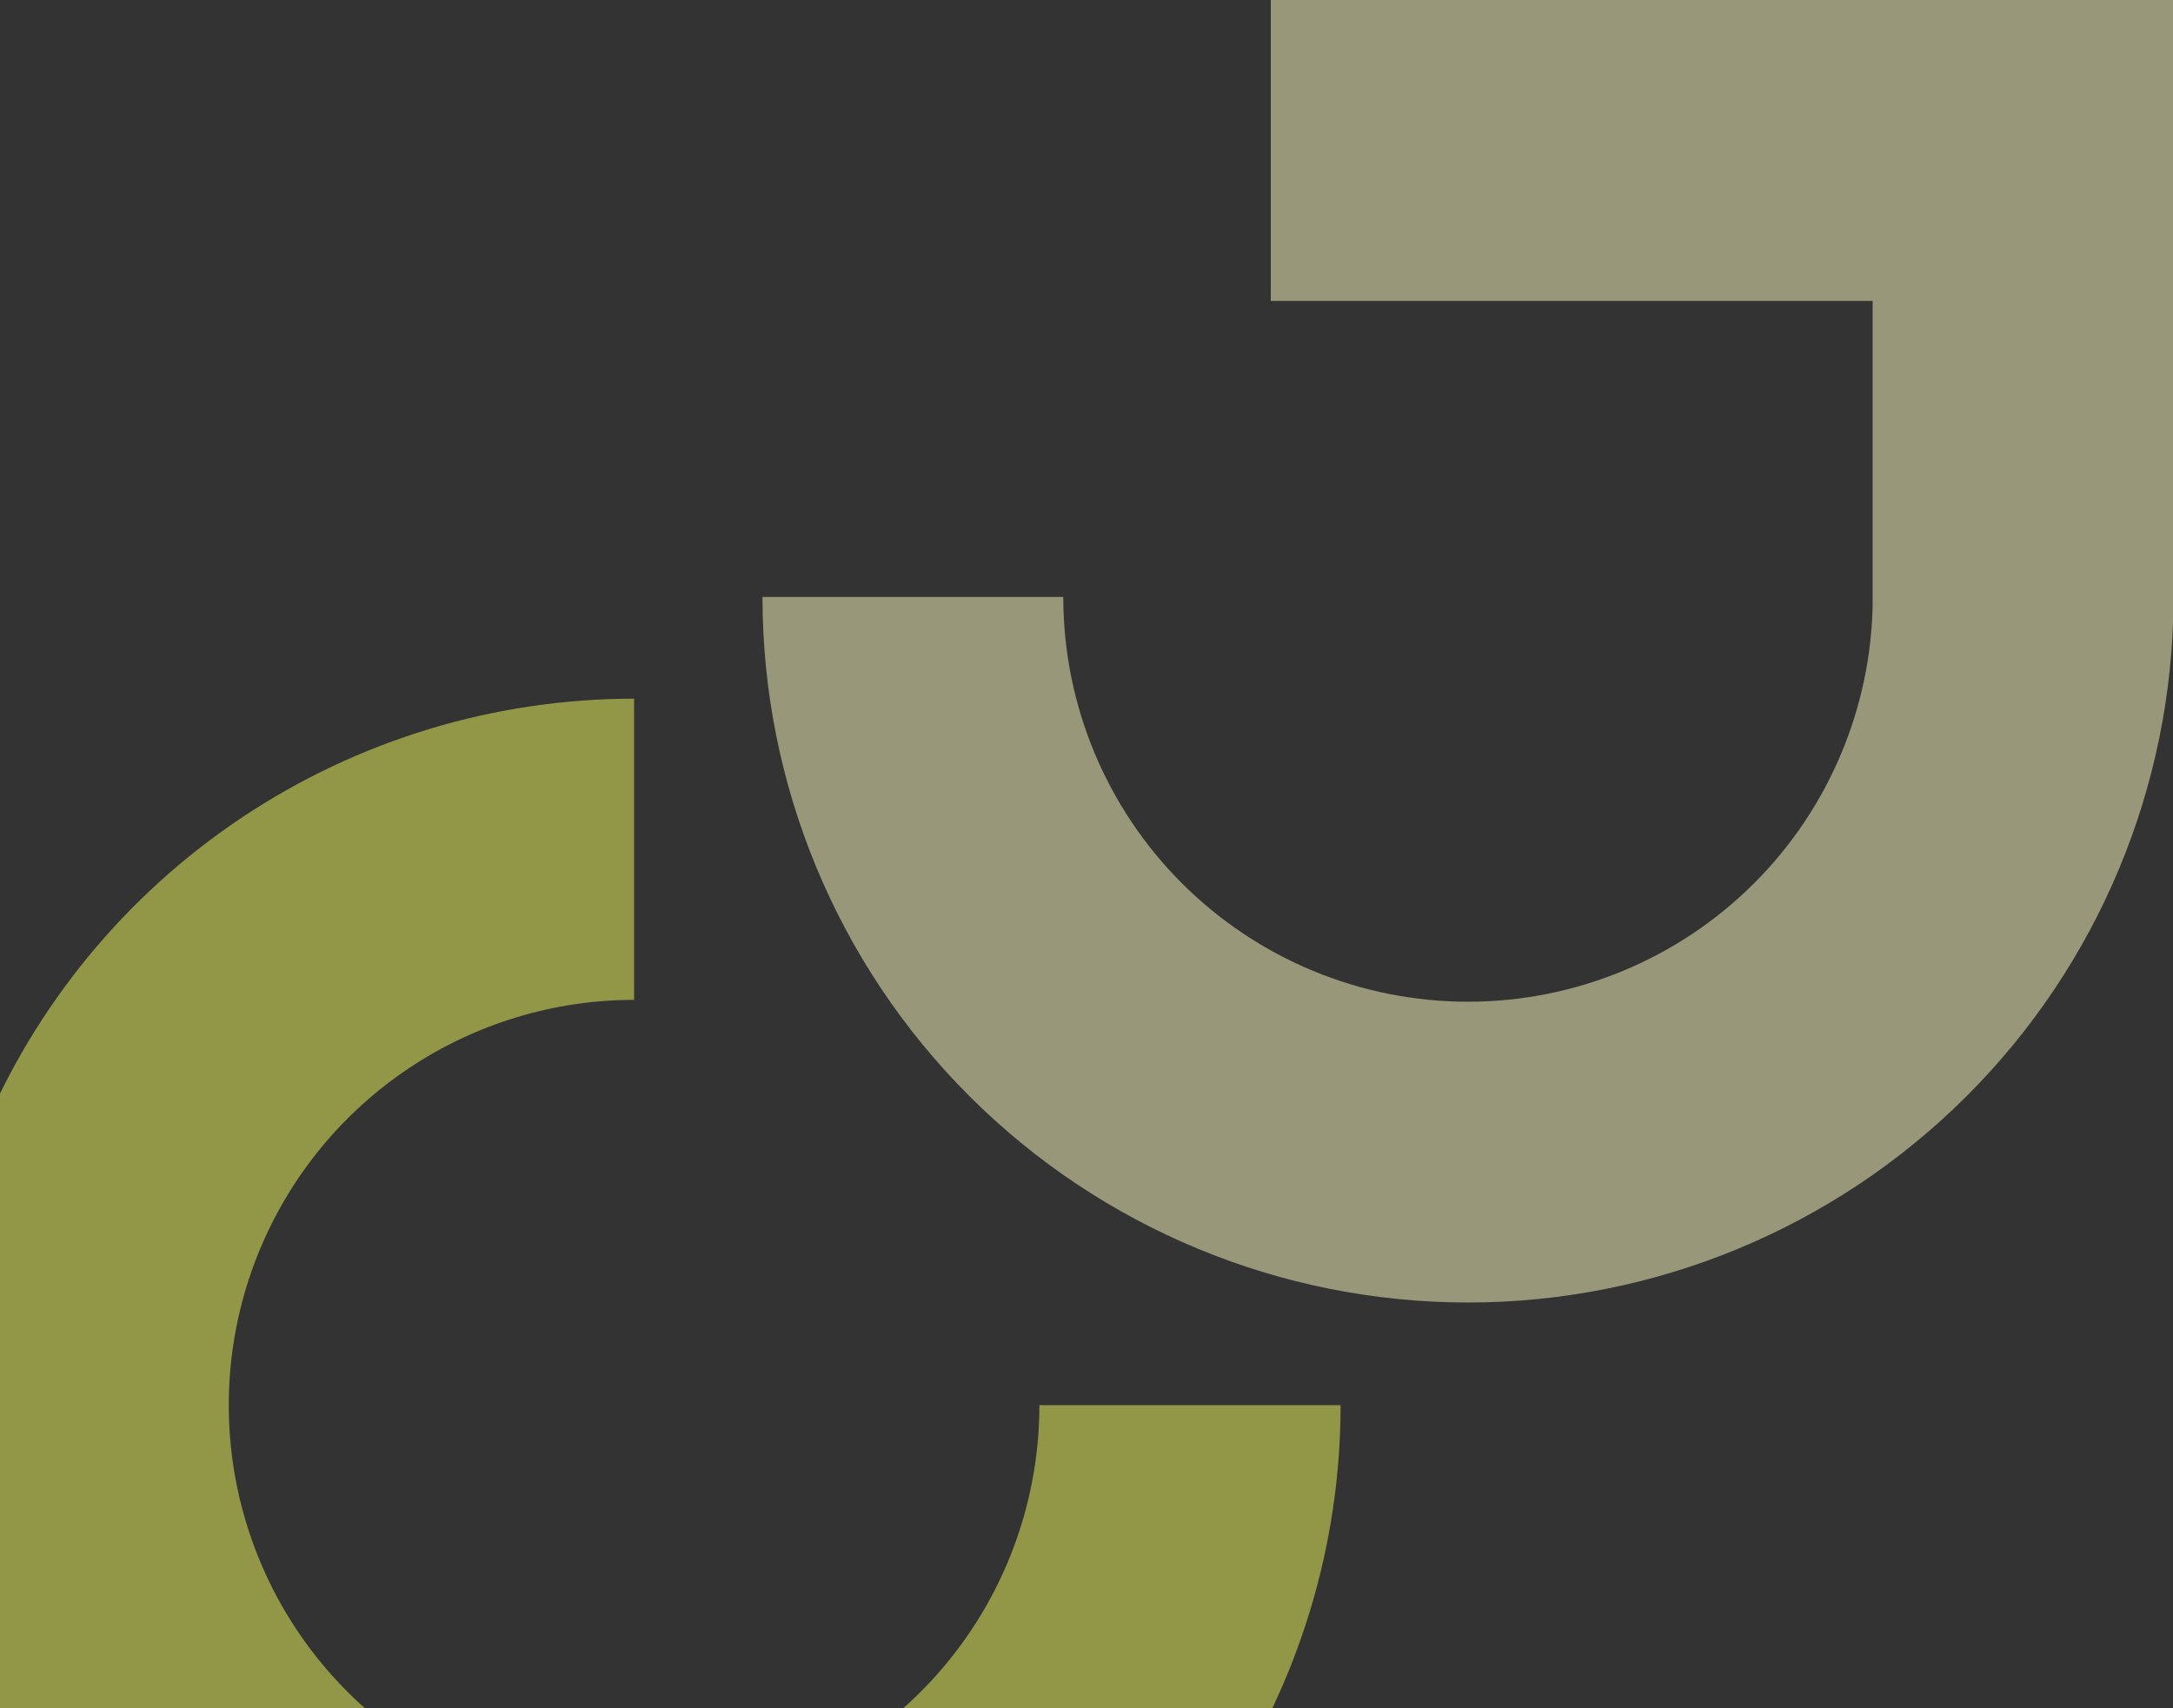 <svg width="360" height="283" viewBox="0 0 360 283" fill="none" xmlns="http://www.w3.org/2000/svg">
<rect x="0" y="0" width="360" height="283" fill="#333333" stroke="none"/>
<g opacity="0.5">
<path d="M222.094 232.795C222.094 255.945 215.23 278.575 202.368 297.823C189.507 317.071 171.227 332.074 149.839 340.933C128.452 349.792 104.917 352.11 82.212 347.593C59.508 343.077 38.652 331.929 22.282 315.56C5.913 299.191 -5.235 278.335 -9.751 255.63C-14.267 232.925 -11.949 209.391 -3.09 188.003C5.769 166.616 20.771 148.335 40.019 135.474C59.268 122.613 81.897 115.748 105.047 115.748L105.047 165.648C91.767 165.648 78.785 169.586 67.742 176.965C56.7 184.343 48.094 194.83 43.012 207.099C37.929 219.369 36.6 232.87 39.191 245.895C41.782 258.92 48.177 270.884 57.567 280.275C66.958 289.666 78.922 296.061 91.948 298.652C104.973 301.243 118.474 299.913 130.743 294.831C143.013 289.748 153.5 281.142 160.878 270.1C168.256 259.058 172.194 246.075 172.194 232.795H222.094Z" fill="#F2FA5B"/>
<path fill-rule="evenodd" clip-rule="evenodd" d="M210.54 0H360.087V49.849L360.087 49.849V99.698H360.084C359.875 130.409 347.584 159.817 325.853 181.549C303.933 203.468 274.203 215.783 243.204 215.783C212.205 215.783 182.476 203.468 160.556 181.549C138.636 159.629 126.322 129.9 126.322 98.9L176.152 98.9C176.152 116.684 183.217 133.739 195.791 146.313C208.366 158.888 225.421 165.953 243.204 165.953C260.988 165.953 278.043 158.888 290.617 146.313C303.004 133.927 310.044 117.193 310.252 99.698H310.238V49.849L210.54 49.849V0Z" fill="#FEFCBF"/>
</g>
</svg>
